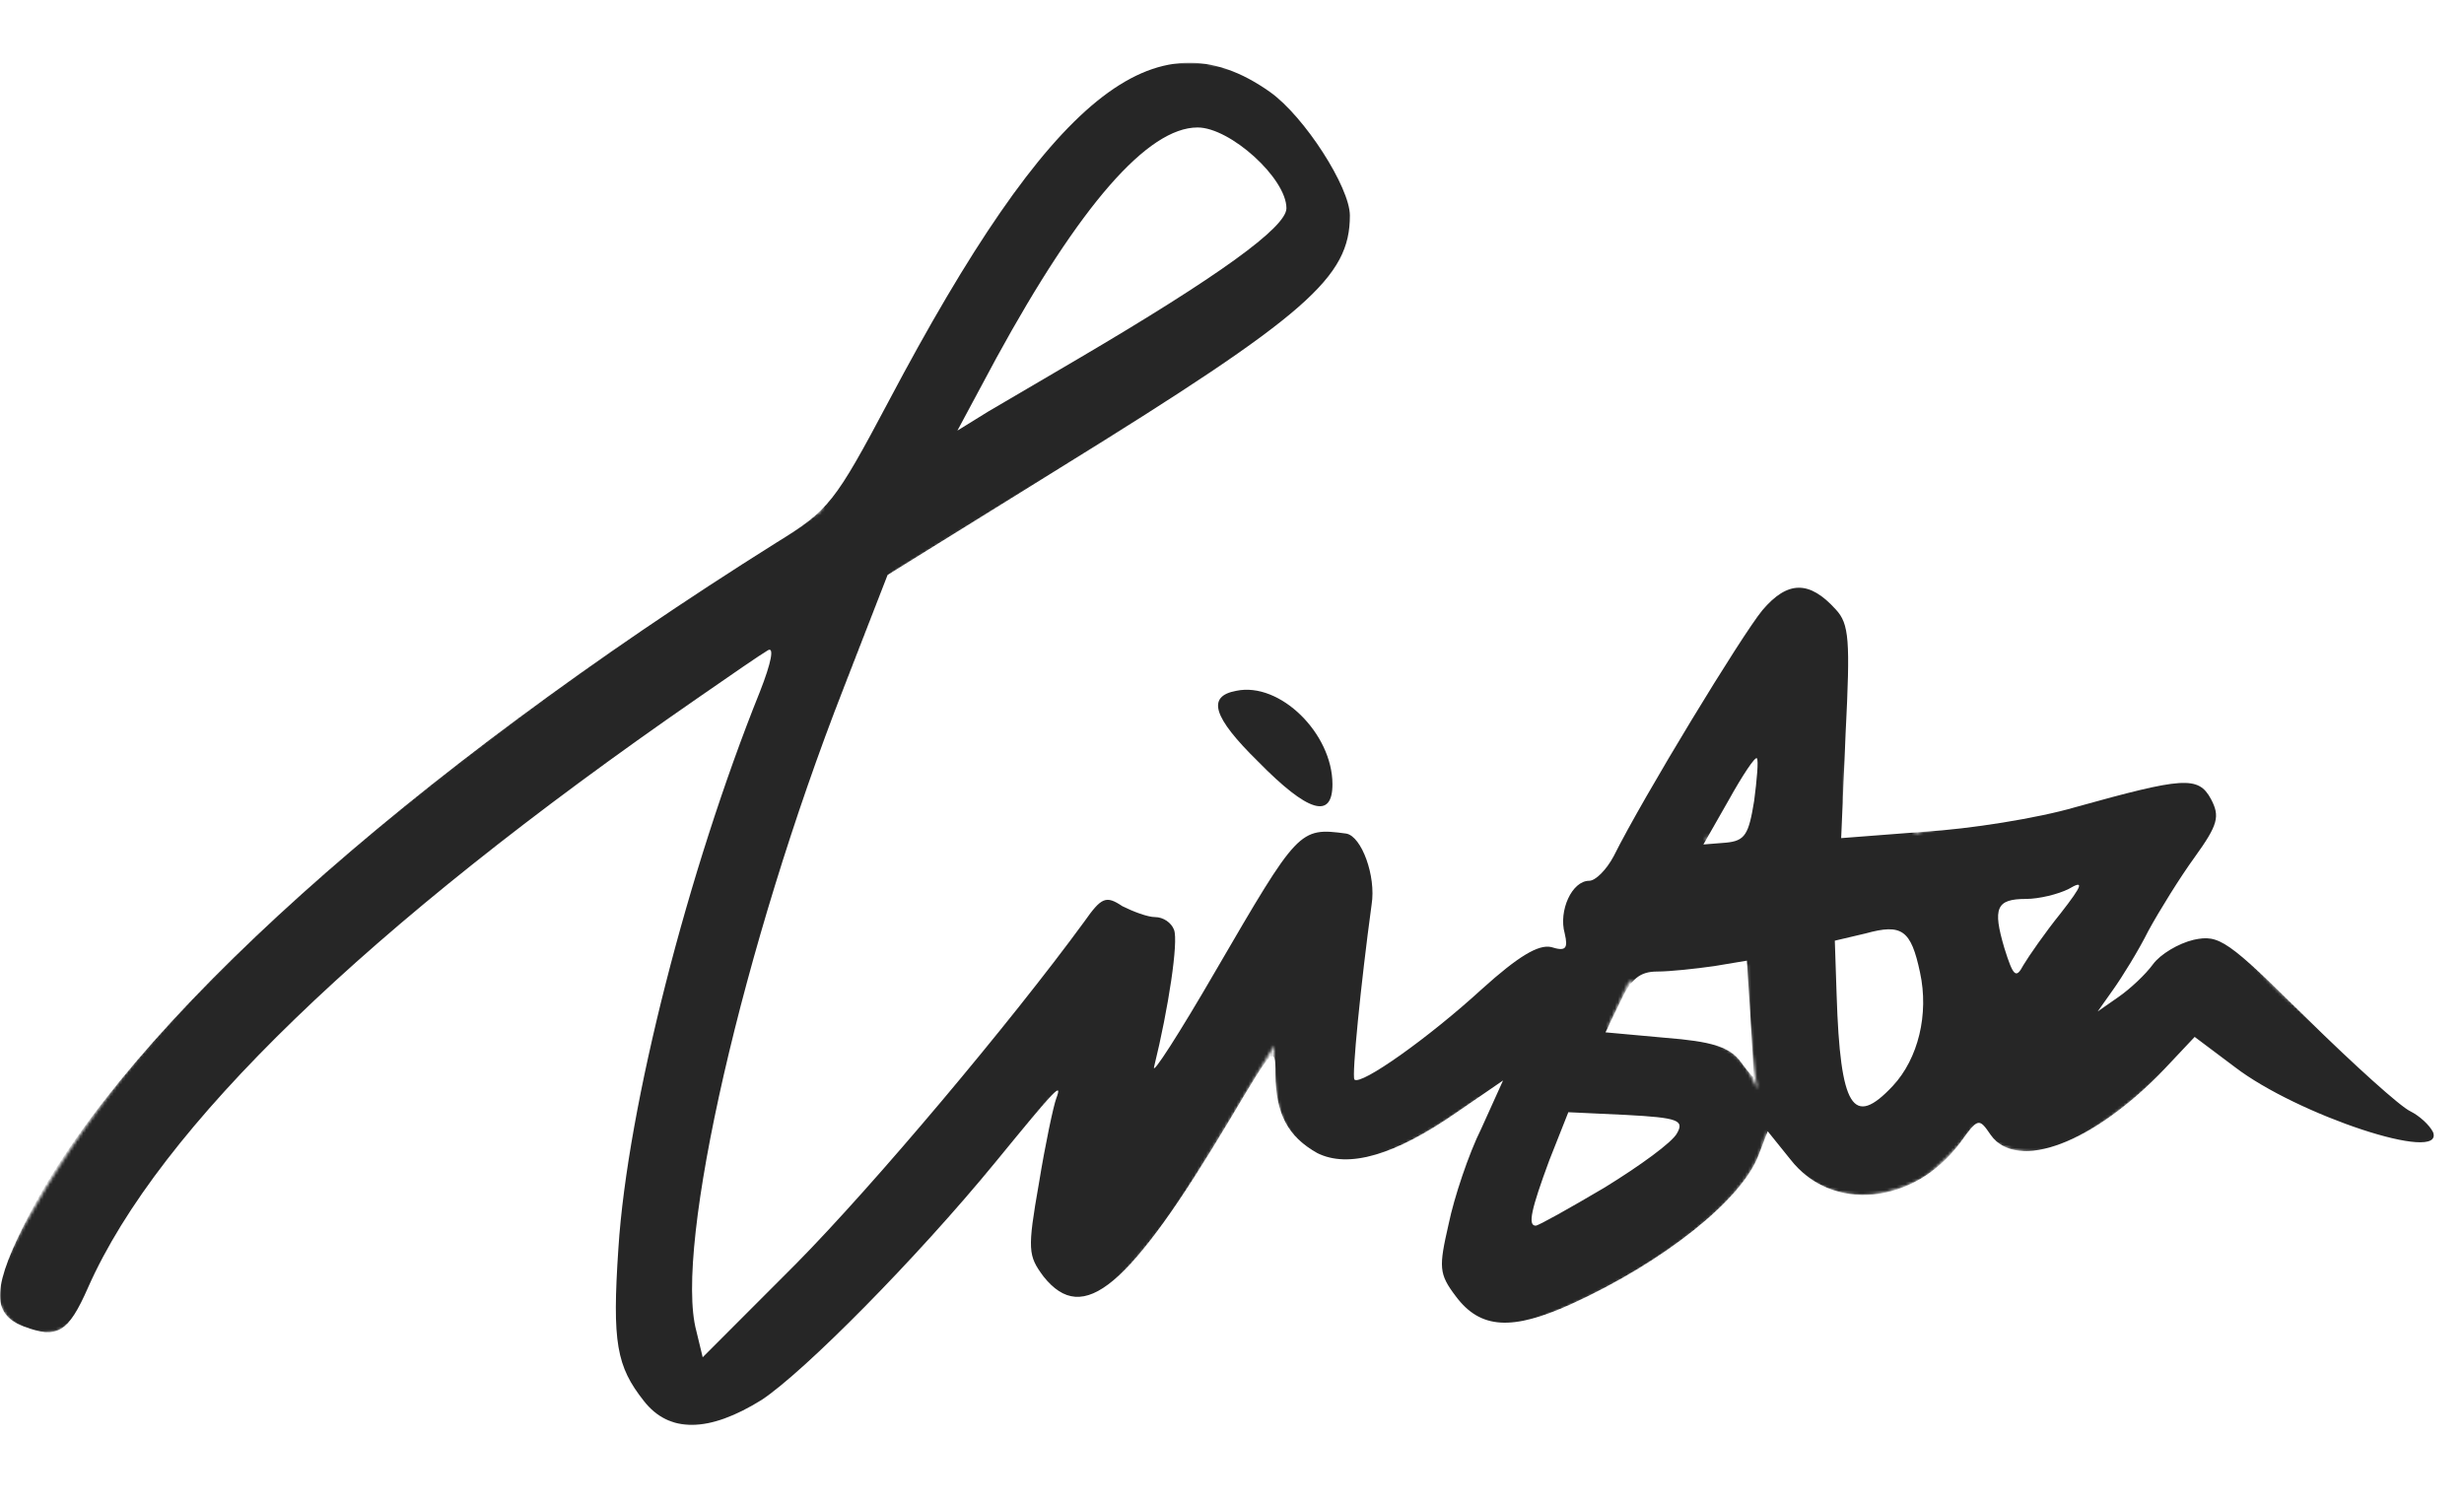 <svg xmlns="http://www.w3.org/2000/svg" viewBox="0 0 814 456" width="144px" height="88px" version="1.1" id="svg131">
   <style>
      @keyframes mask-word-fly {
         0%   {stroke-dashoffset: 3556}
         5%   {stroke-dashoffset: 3450}
         14%  {stroke-dashoffset: 3037}
         25%  {stroke-dashoffset: 2959}
         37%  {stroke-dashoffset: 2490}
         50%  {stroke-dashoffset: 2270}
         100% {stroke-dashoffset: 0}
      }
      #mask-word {
         animation: mask-word-fly 1s linear;
      }
   </style>
   <defs id="defs1">
      <mask id="maskPathWord">
         <path id="mask-word" stroke="white" stroke-dasharray="3556,3556" stroke-dashoffset="0" stroke-width="30" stroke-linecap="round" stroke-linejoin="round" d="M14,404.801 C49.497,334.414 99.849,284.988 212.735,203.975 C268.813,163.73 407,86.371 433.392,62.119 C440.186,24.925 403.958,14 388.141,14 C322.784,32.75 233.805,245.53 216.911,392.527 C205.038,495.841 291.564,389.185 333.941,334.652 C363.008,297.709 361.106,293.88 368.264,289.212 C373.511,288.856 375.49,291.688 374.2,297.709 C369.118,321.436 353.96,366.907 353.96,396.219 C355.624,396.219 368.852,379.389 374.627,372.7 C402.392,327.564 425.736,285.773 438.392,267.683 C442.439,281.839 428.945,342.363 440.925,347.241 C447.362,355.714 494.712,320.711 510.805,305.147 C518.35,308.555 518.35,314.143 510.805,331.738 C533.292,335.038 559.722,332.972 564.305,340.162 C565.496,342.03 569.399,349.677 568.305,352.036 C565.496,365.445 536.546,389.542 494.939,404.007 C492.208,404.956 487.741,393.766 489.713,389.541 C510.805,306.83 566.116,218.941 591.335,187.696 C607.922,174.845 580.634,280.138 598.275,351.108 C608.2,359.841 615.997,361.37 627.715,355.521 C657.017,330.979 653.91,300.838 641.615,276.561 C631.865,261.475 554.925,268.958 530.412,281.117 C528.252,283.58 540.223,290.709 548.767,289.212 C591.335,279.688 643.602,267.683 720.323,249.347 L660.078,335.038 C661.827,344.288 669.48,345.299 673.458,344.79 C680.955,343.833 705.905,323.594 725.411,302.566 C732.101,298.918 738.224,327.796 797.396,351.108 C625.859,265.553 500.49,208.269 421.289,179.256 C411.234,175.573 402.718,185.479 395.742,208.975 C413.581,212.355 425.464,220.363 431.392,233"></path>
      </mask>
   </defs>
   <g mask="url(#maskPathWord)">
      <path id="trista-script" fill="#262626" fill-rule="nonzero" d="M419.59,9.693 C430.969,17.789 445.942,41.176 445.942,50.47 C445.942,70.859 432.167,83.152 350.718,133.524 L293.224,169.204 L278.551,206.983 C245.612,291.237 222.555,391.381 230.041,418.966 L232.137,427.661 L262.98,396.778 C288.732,370.692 333.649,317.322 358.204,283.741 C363.893,275.645 365.391,275.046 370.781,278.644 C374.374,280.443 379.165,282.242 381.561,282.242 C384.256,282.242 386.951,284.041 387.849,286.439 C389.346,290.337 386.053,312.225 381.261,331.714 C380.363,335.012 389.646,320.62 401.624,299.932 C428.873,253.158 429.173,252.558 444.744,254.657 C449.835,255.556 454.626,268.749 453.128,278.044 C449.535,304.429 446.541,334.712 447.439,335.912 C449.535,338.011 471.994,322.119 489.661,305.928 C501.639,295.134 508.227,291.237 512.419,292.136 C517.21,293.635 518.108,292.736 516.911,287.639 C514.814,280.143 519.306,270.248 524.996,270.248 C527.092,270.248 530.685,266.65 533.081,262.153 C542.962,242.364 575.303,189.293 582.19,180.898 C590.574,171.003 597.761,171.003 606.445,180.598 C610.937,185.395 611.236,190.792 609.739,221.076 L608.242,256.156 L635.491,254.057 C650.763,253.158 673.221,249.56 685.499,245.962 C721.133,236.067 726.223,235.468 730.416,243.263 C733.41,248.96 732.811,251.659 725.026,262.453 C720.235,269.049 713.347,280.143 709.754,286.739 C706.46,293.335 701.07,302.031 698.076,306.228 L692.985,313.424 L699.872,308.627 C703.765,305.928 708.856,301.131 711.251,297.833 C713.647,294.535 719.636,290.937 724.726,289.737 C733.111,287.938 735.806,289.737 762.157,315.823 C777.728,331.114 793,344.907 796.294,346.406 C799.288,347.905 802.582,350.903 803.78,353.302 C807.673,363.796 758.863,347.605 738.201,331.714 L725.026,321.82 L715.144,332.314 C691.787,356.9 666.334,366.495 657.65,354.202 C653.757,348.505 653.458,348.505 647.469,356.9 C632.197,377.289 605.247,379.987 591.473,362.297 L583.987,353.002 L580.992,360.798 C575.602,375.49 549.55,396.178 519.306,409.971 C499.543,418.966 489.062,418.366 480.977,407.572 C475.288,400.076 475.288,397.977 478.581,383.585 C480.378,374.89 485.169,360.498 489.361,352.103 L496.548,336.212 L481.276,346.706 C460.615,361.098 445.343,365.295 435.162,360.198 C425.579,354.801 421.387,347.305 421.387,334.113 C421.387,324.218 420.489,325.118 406.115,349.404 C372.877,404.874 357.905,417.467 344.729,400.976 C339.638,394.079 339.339,392.281 343.232,370.093 C345.328,357.2 348.023,344.607 348.921,342.208 C351.017,336.511 349.221,338.31 328.858,363.197 C302.806,394.979 265.675,432.458 251.601,441.753 C234.233,452.547 221.058,452.847 212.673,442.053 C203.69,430.659 202.192,422.864 204.289,391.681 C207.283,344.907 227.346,266.65 251.002,207.883 C254.895,197.988 255.793,192.891 253.697,194.091 C251.601,195.29 241.12,202.486 230.34,209.982 C121.043,285.54 52.469,351.803 29.113,404.574 C22.525,419.565 18.931,421.664 7.852,417.467 C-3.228,413.269 -2.629,404.274 9.948,379.987 C42.288,317.922 134.817,234.868 256.692,158.41 C273.76,147.916 275.856,145.218 293.524,111.936 C347.124,10.593 381.561,-17.292 419.59,9.693 Z M518.108,346.706 L511.82,362.597 C505.831,378.788 504.633,384.185 507.328,384.185 C508.227,384.185 518.408,378.488 530.086,371.592 C541.765,364.396 552.545,356.6 554.042,353.602 C556.437,349.404 554.341,348.505 537.273,347.605 L518.108,346.706 Z M616.327,287.639 L606.146,290.037 L606.744,308.027 C607.942,345.207 612.134,352.103 625.31,338.011 C633.695,329.016 637.288,314.324 634.293,300.531 C631.299,286.439 628.305,284.34 616.327,287.639 L616.327,287.639 Z M577.099,296.634 L566.319,298.433 C560.031,299.332 551.646,300.232 547.454,300.232 C541.765,300.232 538.77,302.63 535.177,310.426 L530.386,320.32 L550.149,322.119 C565.421,323.319 571.11,325.118 574.704,329.615 C577.099,332.913 579.195,335.312 579.195,335.012 C579.495,335.012 578.896,326.017 578.297,315.523 L577.099,296.634 Z M683.403,272.947 C679.809,274.746 673.521,276.245 669.329,276.245 C659.447,276.245 658.249,279.243 662.142,292.436 C665.136,302.031 666.035,302.63 668.43,298.133 C670.227,295.134 675.617,287.339 680.708,281.042 C688.194,271.448 688.493,269.948 683.403,272.947 Z M571.11,243.563 L562.726,258.255 L570.212,257.655 C576.5,257.056 577.698,254.957 579.495,243.863 C580.393,236.967 580.992,230.37 580.393,229.771 C579.794,229.171 575.602,235.468 571.11,243.563 Z M395.635,21.387 C379.165,21.387 356.707,47.172 329.158,97.544 L316.282,121.531 L326.463,115.234 C332.152,111.936 345.328,104.141 356.108,97.844 C402.522,70.559 424.981,54.368 424.981,48.072 C424.981,38.177 406.415,21.387 395.635,21.387 Z"></path>
      <path id="trista-script-dot" fill="#262626" fill-rule="nonzero" d="M440.186,238.368 C440.186,250.061 432.101,247.662 415.631,230.872 C400.659,216.18 398.563,209.284 408.445,207.485 C422.818,204.486 440.186,221.577 440.186,238.368 Z"></path>
   </g>
</svg>
